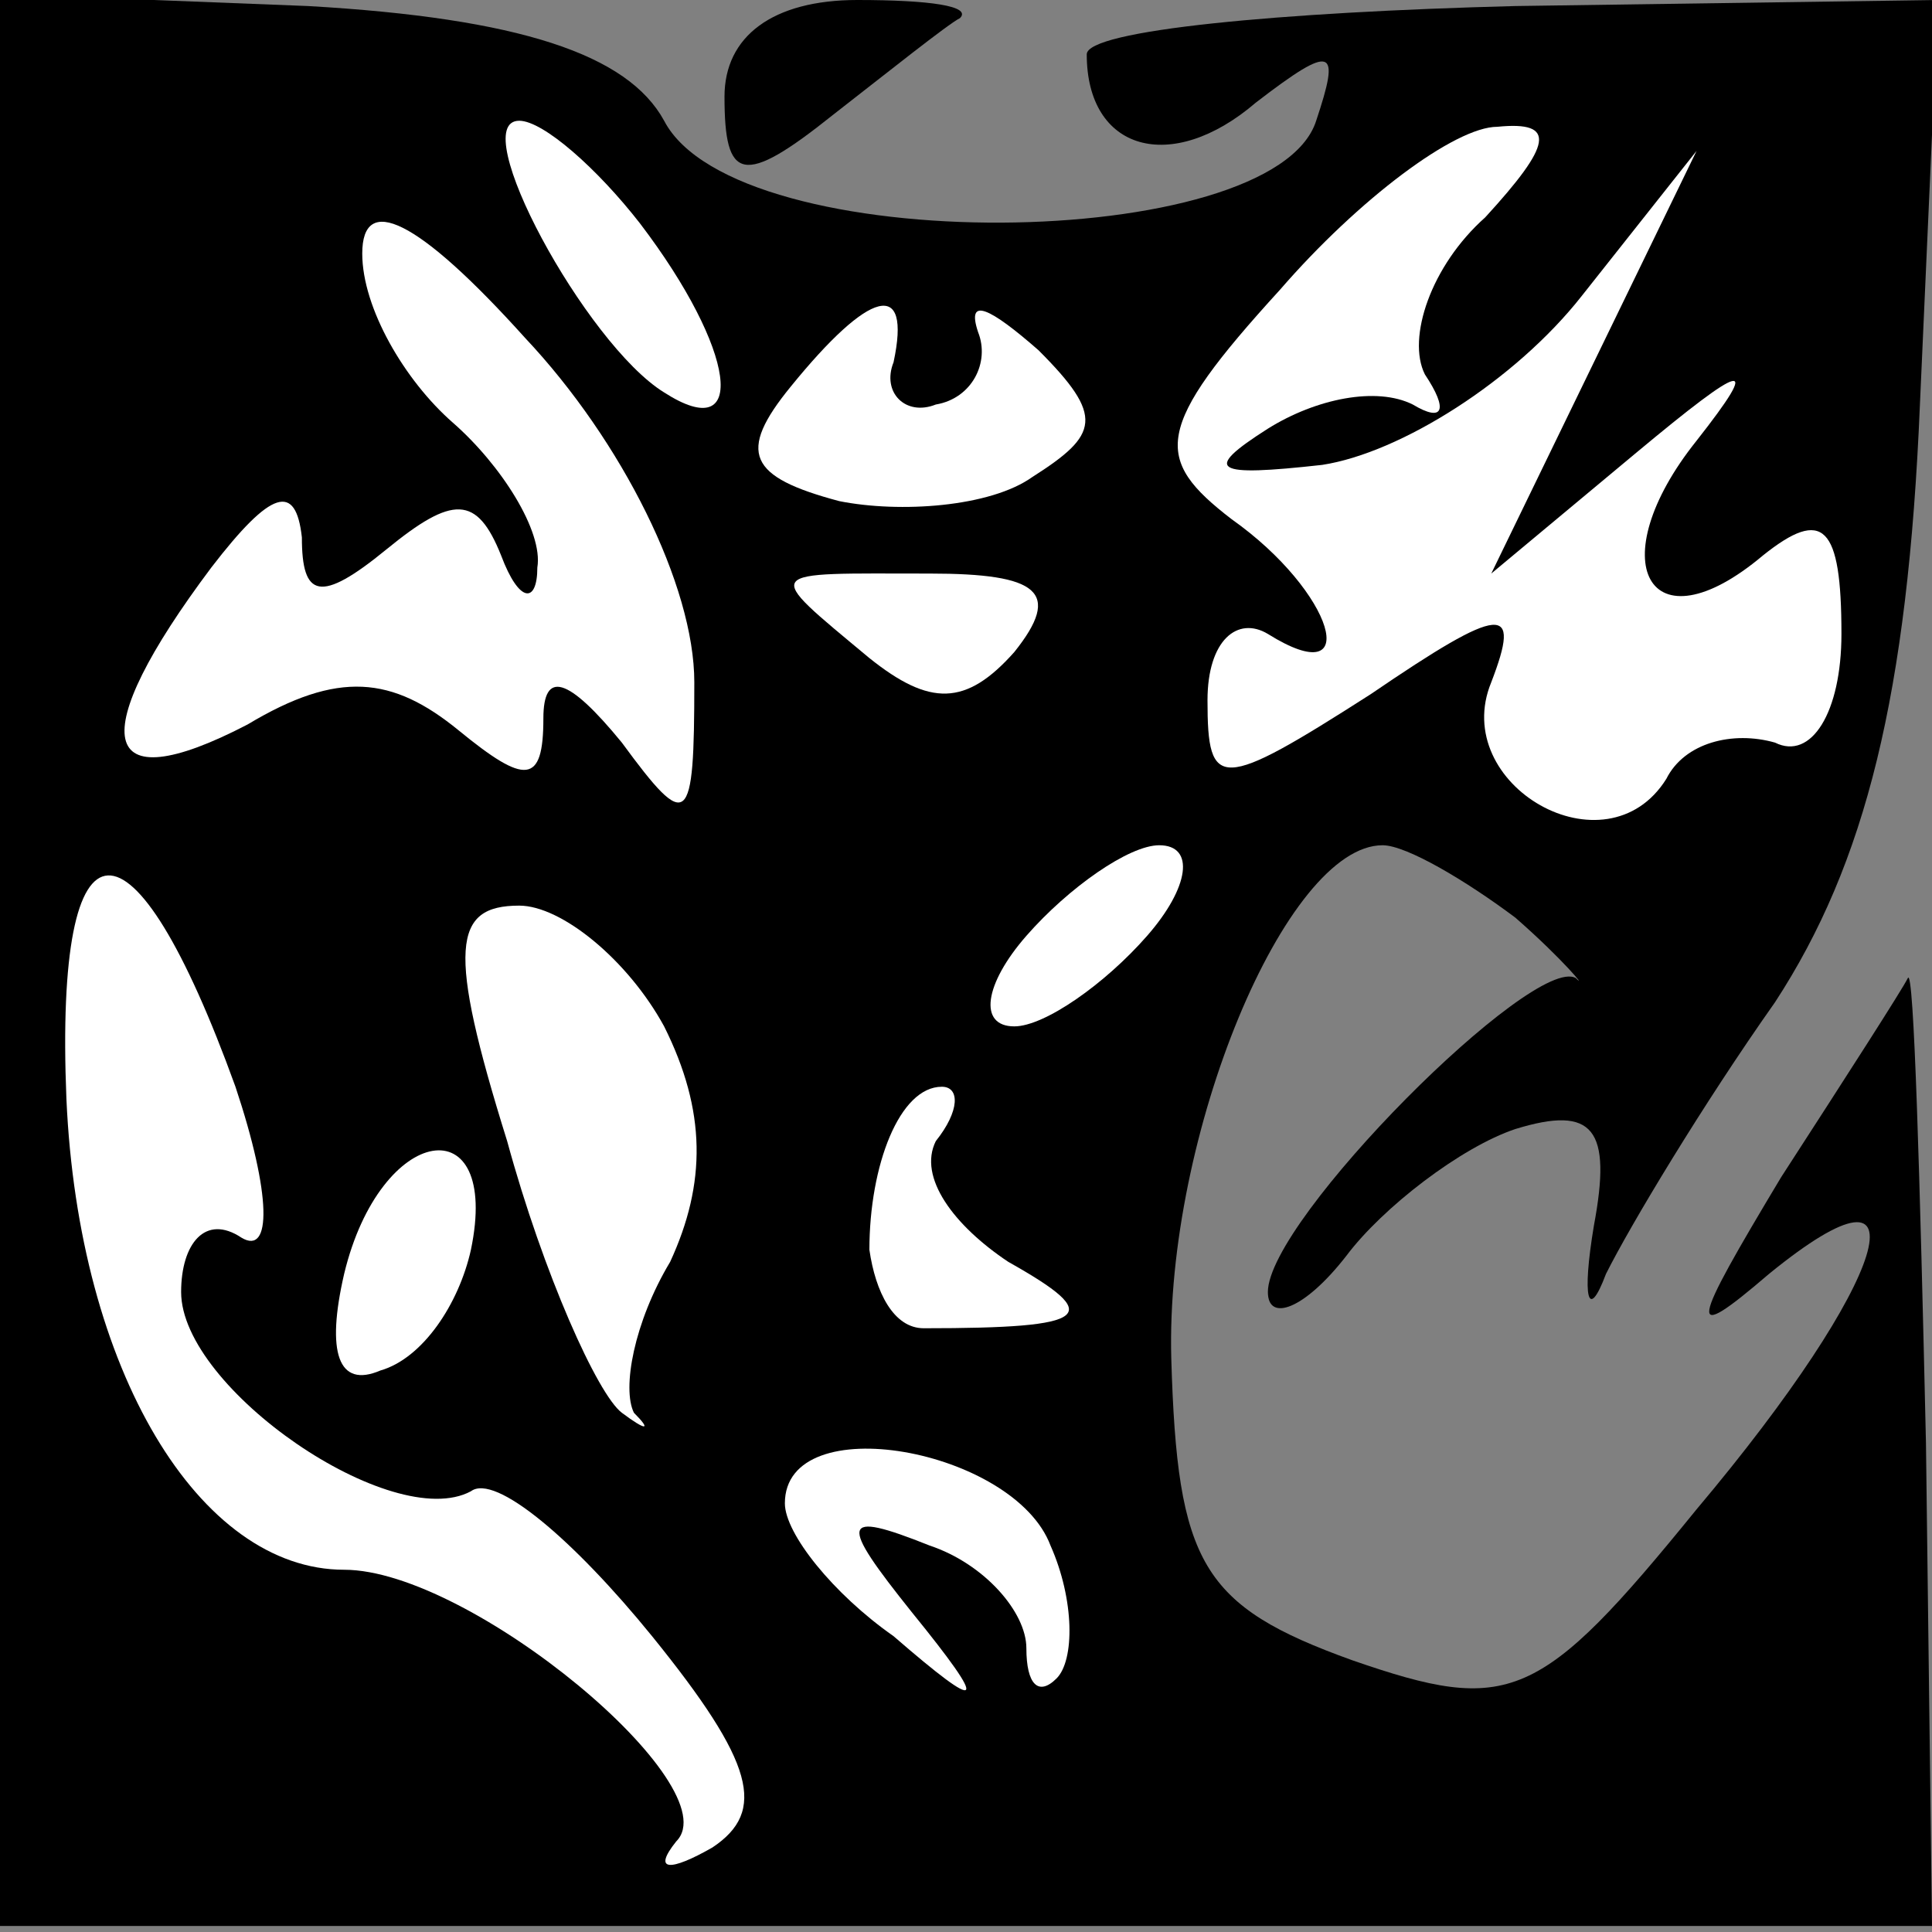 <?xml version="1.0" standalone="no"?>
<!DOCTYPE svg PUBLIC "-//W3C//DTD SVG 20010904//EN"
 "http://www.w3.org/TR/2001/REC-SVG-20010904/DTD/svg10.dtd">
<svg version="1.0" xmlns="http://www.w3.org/2000/svg"
 width="32pt" height="32pt" viewBox="0 0 32 32"
 preserveAspectRatio="xMidYMid meet">
<rect x="0" y="0" width="32" height="32" fill="#808080" stroke="none"/>
<g transform="translate(0,32) scale(0.1,-0.1)"
fill="#000000" stroke="none">
<path fill="#000000" stroke="none" d="M0 161 l0 -160 160 0 160 0 -1 80 c-1
44 -2 79 -3 77 -1 -2 -10 -16 -21 -33 -15 -25 -16 -28 -2 -16 27 22 20 -1 -12
-39 -26 -32 -31 -34 -57 -25 -25 9 -29 16 -30 50 -1 37 19 85 35 85 4 0 14 -6
22 -12 8 -7 12 -12 10 -10 -7 4 -51 -40 -51 -52 0 -5 6 -3 13 6 6 8 19 18 28
21 13 4 16 0 13 -16 -2 -12 -1 -16 2 -8 4 8 16 28 28 45 15 23 22 51 24 99 l3
67 -70 -1 c-39 -1 -71 -4 -71 -8 0 -16 14 -20 28 -8 13 10 14 9 10 -3 -7 -22
-96 -23 -108 0 -6 11 -24 17 -59 19 l-51 2 0 -160z"/>
<path fill="#ffffff" stroke="none" d="M106 283 c16 -21 18 -37 4 -28 -13 8
-33 45 -24 45 4 0 13 -8 20 -17z"/>
<path fill="#ffffff" stroke="none" d="M246 284 c-9 -8 -13 -20 -10 -26 4 -6
3 -8 -2 -5 -6 3 -16 1 -24 -4 -11 -7 -9 -8 9 -6 13 2 32 14 43 28 l19 24 -17
-35 -17 -35 24 20 c18 15 21 16 10 2 -16 -20 -8 -35 11 -19 10 8 13 5 13 -13
0 -13 -5 -21 -11 -18 -7 2 -15 0 -18 -6 -10 -16 -36 -1 -29 16 5 13 2 13 -20
-2 -25 -16 -27 -16 -27 -1 0 10 5 14 10 11 16 -10 11 7 -6 19 -13 10 -13 15 8
38 13 15 29 27 36 27 10 1 9 -3 -2 -15z"/>
<path fill="#ffffff" stroke="none" d="M115 207 c0 -24 -1 -25 -12 -10 -9 11
-13 12 -13 4 0 -11 -3 -11 -14 -2 -11 9 -20 10 -35 1 -25 -13 -27 -2 -6 26 10
13 14 14 15 5 0 -10 3 -11 14 -2 11 9 15 9 19 -1 3 -8 6 -8 6 -2 1 6 -6 17
-14 24 -8 7 -15 19 -15 28 0 10 9 6 27 -14 16 -17 28 -41 28 -57z"/>
<path fill="#ffffff" stroke="none" d="M148 260 c-2 -5 2 -9 7 -7 6 1 9 7 7
12 -2 6 2 4 10 -3 11 -11 10 -14 -1 -21 -7 -5 -22 -6 -32 -4 -15 4 -17 8 -8
19 13 16 20 18 17 4z"/>
<path fill="#ffffff" stroke="none" d="M168 212 c-8 -9 -14 -9 -24 -1 -18 15
-18 14 10 14 18 0 22 -3 14 -13z"/>
<path fill="#ffffff" stroke="none" d="M39 140 c6 -18 6 -28 1 -25 -6 4 -10
-1 -10 -9 0 -16 35 -40 48 -33 4 3 17 -8 30 -24 17 -21 19 -29 10 -35 -7 -4
-10 -4 -6 1 9 9 -34 45 -55 45 -24 0 -44 33 -46 78 -2 49 11 49 28 2z"/>
<path fill="#ffffff" stroke="none" d="M190 165 c-7 -8 -17 -15 -22 -15 -6 0
-5 7 2 15 7 8 17 15 22 15 6 0 5 -7 -2 -15z"/>
<path fill="#ffffff" stroke="none" d="M110 150 c7 -14 7 -26 1 -39 -6 -10 -8
-21 -6 -25 3 -3 2 -3 -2 0 -4 3 -13 23 -19 45 -10 32 -9 39 2 39 7 0 18 -9 24
-20z"/>
<path fill="#ffffff" stroke="none" d="M155 131 c-3 -6 3 -14 12 -20 16 -9 14
-11 -14 -11 -5 0 -8 6 -9 13 0 14 5 27 12 27 3 0 3 -4 -1 -9z"/>
<path fill="#ffffff" stroke="none" d="M78 113 c-2 -9 -8 -18 -15 -20 -7 -3
-9 3 -6 16 6 25 26 28 21 4z"/>
<path fill="#ffffff" stroke="none" d="M174 64 c4 -9 4 -19 1 -22 -3 -3 -5 -1
-5 5 0 6 -7 14 -16 17 -15 6 -15 4 -3 -11 13 -16 12 -17 -3 -4 -10 7 -18 17
-18 22 0 16 38 9 44 -7z"/>
<path fill="#000000" stroke="none" d="M120 304 c0 -14 3 -15 18 -3 9 7 19 15
21 16 2 2 -5 3 -17 3 -14 0 -22 -6 -22 -16z"/>
</g>
</svg>
